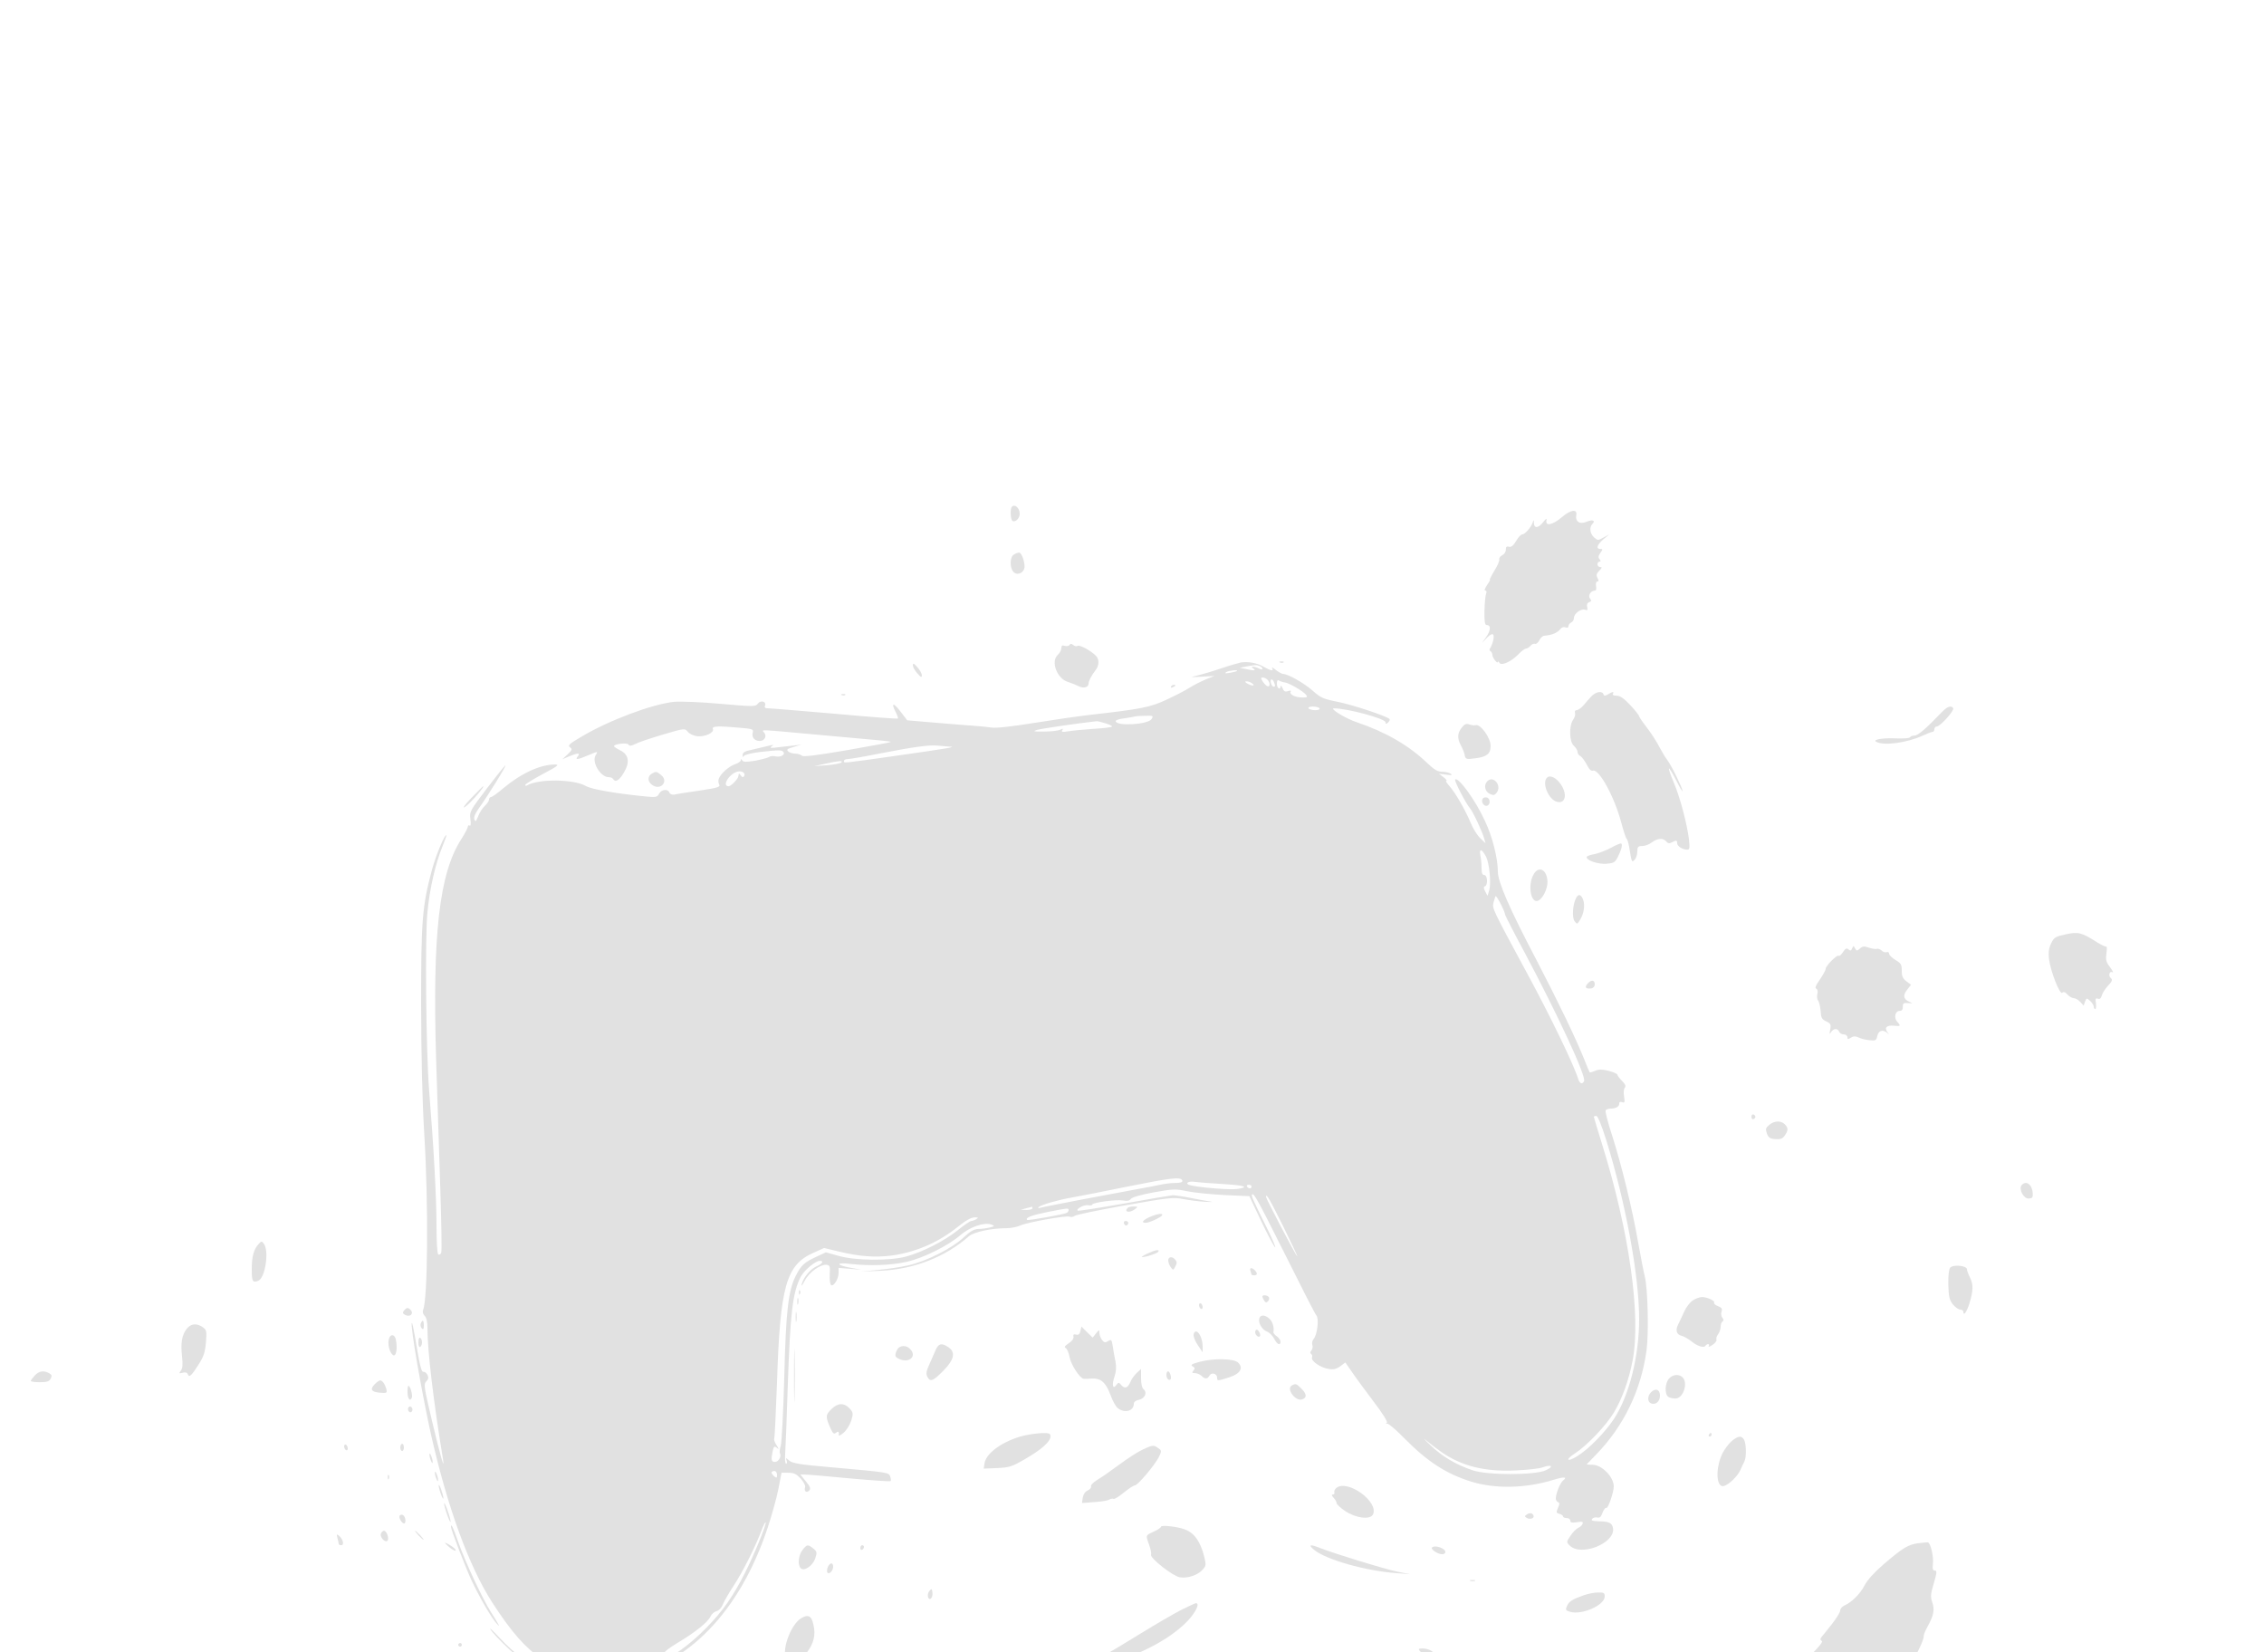 <?xml version="1.0" standalone="no"?>
<!DOCTYPE svg PUBLIC "-//W3C//DTD SVG 20010904//EN"
 "http://www.w3.org/TR/2001/REC-SVG-20010904/DTD/svg10.dtd">
<svg version="1.0" xmlns="http://www.w3.org/2000/svg"
 width="1280pt" height="934pt" viewBox="0 -240 1250 834"
 preserveAspectRatio="xMidYMid meet">
<g transform="translate(0,834) scale(0.1,-0.1)"
fill="#E1E1E1" stroke="none">
<path d="M5587 8333 c-11 -10 -8 -71 3 -78 16 -10 40 14 40 39 0 32 -27 56
-43 39z"/>
<path d="M8623 8275 c-48 -41 -90 -51 -85 -20 3 17 0 15 -18 -7 -26 -34 -50
-36 -51 -5 -1 20 -1 21 -7 2 -9 -26 -43 -65 -58 -65 -7 0 -22 -16 -33 -36 -15
-25 -27 -35 -39 -32 -13 4 -18 0 -18 -15 1 -12 -8 -26 -20 -32 -11 -5 -19 -16
-16 -23 2 -6 -10 -35 -27 -62 -17 -28 -28 -50 -25 -50 3 0 -4 -13 -16 -30 -12
-18 -16 -30 -10 -30 8 0 9 -7 5 -17 -4 -10 -8 -53 -9 -96 -1 -56 2 -77 12 -77
25 0 23 -30 -3 -67 -27 -38 -27 -38 -2 -10 35 37 50 35 42 -5 -4 -18 -12 -38
-17 -45 -6 -7 -5 -14 2 -18 5 -3 10 -13 10 -21 0 -16 30 -52 30 -37 0 4 4 2 9
-6 11 -18 67 8 106 49 16 17 34 30 41 30 6 0 17 7 24 15 7 9 19 14 25 11 7 -2
17 6 24 20 6 13 19 25 28 25 41 3 73 16 89 38 6 8 18 12 28 8 10 -4 16 -1 16
7 0 8 7 16 15 20 8 3 15 14 15 25 0 25 41 54 63 45 12 -4 14 -1 10 15 -3 14 0
23 11 27 13 5 14 9 5 20 -13 16 4 44 26 44 8 0 10 9 7 25 -2 15 0 25 7 25 9 0
9 5 1 20 -8 15 -6 24 10 40 15 15 17 20 5 20 -8 0 -15 7 -15 15 0 8 5 15 11
15 8 0 8 4 1 13 -9 10 -7 19 4 35 14 20 14 22 0 22 -26 0 -18 23 16 53 l33 27
-32 -17 c-30 -17 -32 -17 -52 1 -23 21 -27 56 -9 74 19 19 1 26 -32 12 -38
-16 -64 1 -57 37 7 35 -32 30 -80 -12z"/>
<path d="M5598 8069 c-22 -12 -24 -67 -5 -93 17 -23 53 -14 62 15 8 24 -13 89
-28 89 -7 0 -20 -5 -29 -11z"/>
<path d="M5905 7570 c-4 -6 -15 -8 -26 -5 -14 5 -19 2 -19 -13 0 -10 -9 -27
-20 -37 -40 -36 -4 -131 56 -149 16 -5 41 -15 56 -22 29 -16 58 -9 58 12 0 15
17 47 39 75 20 25 21 60 2 79 -27 28 -90 62 -101 55 -6 -4 -17 -2 -25 5 -9 8
-15 8 -20 0z"/>
<path d="M6850 7473 c-14 -3 -63 -17 -110 -33 -47 -16 -105 -33 -130 -39 -43
-10 -42 -10 25 -6 l70 4 -47 -19 c-26 -11 -67 -31 -90 -46 -23 -15 -80 -44
-127 -66 -90 -42 -141 -52 -415 -83 -71 -8 -215 -29 -320 -46 -118 -19 -205
-29 -231 -25 -22 3 -67 8 -100 10 -33 2 -129 10 -213 17 l-153 13 -37 48 c-39
52 -54 50 -27 -2 9 -18 15 -34 12 -36 -2 -3 -158 9 -345 26 -188 16 -353 30
-368 30 -19 0 -25 4 -20 15 9 23 -24 32 -40 11 -12 -17 -22 -17 -206 -1 -108
10 -221 14 -257 11 -121 -13 -359 -102 -510 -192 -68 -40 -78 -49 -64 -59 14
-10 12 -15 -13 -39 l-29 -27 37 16 c49 20 64 20 48 0 -17 -21 -1 -19 55 5 57
24 58 24 44 2 -24 -38 26 -122 72 -122 10 0 21 -4 24 -10 13 -21 34 -8 60 36
34 58 27 99 -22 123 -18 9 -33 19 -33 22 0 13 73 21 80 9 5 -9 15 -8 37 3 16
9 85 32 152 52 122 36 122 36 139 15 9 -11 33 -22 52 -24 42 -4 94 19 86 40
-6 16 25 18 148 7 72 -6 77 -8 72 -27 -7 -26 10 -46 39 -46 27 0 40 27 24 46
-14 18 -41 19 288 -11 404 -36 415 -37 410 -41 -2 -2 -110 -22 -241 -45 -171
-29 -241 -38 -249 -30 -6 6 -23 11 -37 11 -14 0 -32 6 -39 13 -10 10 -3 14 31
24 l43 13 -40 -5 c-22 -2 -62 -7 -90 -10 -38 -5 -47 -4 -35 5 13 9 12 10 -5 6
-30 -7 -96 -23 -127 -30 -18 -4 -28 -13 -28 -24 0 -12 3 -13 8 -4 5 6 44 16
88 21 106 12 122 12 130 -1 10 -15 -17 -29 -44 -23 -13 3 -29 2 -35 -3 -7 -5
-41 -14 -77 -21 -50 -8 -66 -8 -72 2 -6 9 -8 9 -8 0 0 -6 -15 -16 -33 -22 -34
-12 -80 -53 -89 -81 -3 -8 -2 -22 3 -31 7 -13 -9 -18 -109 -33 -64 -9 -127
-19 -138 -22 -13 -2 -24 2 -28 11 -8 22 -44 18 -57 -6 -10 -19 -17 -21 -68
-16 -174 17 -304 40 -336 58 -66 39 -265 41 -326 3 -5 -3 -9 -1 -9 3 0 5 44
32 98 61 82 43 92 52 66 52 -80 0 -184 -47 -284 -130 -32 -28 -64 -50 -70 -50
-5 0 -10 -6 -10 -13 0 -8 -10 -23 -23 -35 -13 -12 -30 -38 -37 -58 -12 -29
-15 -32 -21 -17 -4 12 4 33 26 63 48 66 157 242 145 235 -5 -3 -52 -62 -104
-130 -91 -120 -94 -125 -89 -166 4 -26 2 -40 -4 -36 -5 3 -10 1 -10 -6 0 -7
-16 -38 -36 -69 -122 -189 -160 -526 -139 -1216 7 -207 17 -529 23 -714 6
-185 9 -344 5 -353 -3 -9 -10 -13 -16 -10 -6 4 -10 69 -10 163 0 145 -15 427
-41 747 -17 221 -23 845 -9 980 13 133 44 267 83 363 14 34 24 62 21 62 -11 0
-57 -111 -79 -191 -54 -202 -60 -279 -60 -744 1 -289 6 -527 18 -725 23 -379
19 -904 -7 -961 -4 -10 -1 -23 8 -32 11 -10 16 -34 16 -70 0 -121 33 -403 85
-717 13 -82 -15 17 -60 207 -44 187 -47 203 -31 218 12 12 13 21 6 36 -6 10
-16 18 -22 16 -12 -2 -21 37 -48 201 -7 40 -14 71 -16 69 -11 -10 58 -403 107
-622 92 -403 208 -720 336 -920 105 -163 186 -255 270 -308 141 -89 363 -101
570 -32 79 27 133 57 114 63 -6 2 25 26 70 53 99 59 167 114 182 146 6 13 21
26 33 29 13 3 28 19 35 37 7 18 35 66 62 107 49 75 119 214 152 303 10 26 20
46 22 43 7 -7 -62 -177 -115 -281 -65 -128 -122 -210 -214 -303 -92 -93 -173
-152 -280 -201 -111 -52 -191 -71 -320 -78 -221 -12 -381 55 -539 225 -39 42
-62 63 -50 46 11 -18 57 -66 102 -108 89 -83 199 -145 297 -165 77 -16 241
-13 330 5 362 73 647 369 800 829 22 66 49 162 59 212 l18 93 38 0 c30 0 44
-7 68 -32 17 -20 27 -39 24 -49 -7 -22 9 -33 24 -16 8 10 3 22 -20 50 l-30 37
26 0 c14 0 125 -9 246 -21 122 -11 223 -18 226 -15 3 2 2 14 -2 25 -7 23 -9
23 -323 51 -175 15 -217 22 -234 37 -20 17 -21 17 -15 1 4 -10 2 -18 -3 -18
-5 0 -7 24 -5 53 2 28 9 192 14 364 14 416 27 527 72 615 19 36 81 88 106 88
24 0 13 -17 -18 -30 -33 -14 -73 -61 -83 -100 -4 -14 4 -5 17 20 25 48 87 92
122 88 17 -3 19 -10 16 -54 -1 -29 2 -55 8 -58 14 -9 41 34 41 67 l0 28 63 -5
62 -5 -55 10 c-85 15 -89 32 -5 22 107 -12 222 -8 309 11 94 21 231 89 300
149 53 45 132 72 170 57 19 -7 18 -9 -9 -16 -16 -4 -45 -8 -63 -8 -25 -1 -45
-13 -84 -49 -62 -58 -204 -130 -303 -152 -38 -9 -112 -20 -165 -25 l-95 -9
105 4 c185 8 358 75 490 191 27 23 122 44 204 44 27 0 62 7 79 15 40 18 252
56 272 49 8 -4 21 -2 28 4 7 6 131 32 277 58 244 43 269 46 322 35 32 -6 86
-13 120 -15 35 -2 50 -2 33 1 -16 2 -66 11 -110 20 -44 9 -89 15 -100 15 -11
-1 -132 -21 -270 -46 -137 -24 -252 -42 -255 -39 -10 10 36 34 58 30 12 -2 22
-1 22 3 0 12 136 30 171 23 23 -4 35 -2 43 9 7 9 56 23 126 36 107 19 120 20
185 6 39 -8 131 -17 207 -21 l136 -6 65 -137 c36 -76 71 -141 77 -145 6 -4
-13 42 -43 102 -78 157 -90 183 -84 189 10 10 29 -25 186 -338 87 -175 163
-324 170 -331 14 -18 4 -106 -16 -128 -7 -9 -11 -24 -7 -33 3 -9 1 -23 -5 -30
-8 -9 -8 -16 -2 -20 6 -4 8 -13 5 -20 -7 -19 47 -56 92 -63 26 -4 42 -1 64 15
l28 21 36 -52 c19 -29 74 -102 120 -164 52 -68 80 -114 73 -117 -7 -3 -6 -5 3
-5 9 -1 49 -35 90 -77 131 -133 235 -200 373 -243 133 -41 300 -37 451 9 61
19 83 18 56 -3 -16 -13 -40 -72 -40 -99 0 -9 6 -18 12 -20 10 -4 10 -10 0 -32
-11 -25 -10 -28 8 -33 11 -3 20 -9 20 -14 0 -5 9 -9 20 -9 11 0 20 -6 20 -14
0 -11 9 -13 36 -9 29 5 36 3 32 -8 -2 -8 -13 -18 -24 -23 -11 -5 -31 -25 -43
-44 -23 -34 -23 -35 -4 -54 63 -62 251 13 239 95 -4 29 -21 38 -74 39 -40 1
-49 4 -41 14 5 6 18 10 28 7 14 -3 21 3 29 27 7 17 16 29 21 26 9 -6 41 86 41
119 0 51 -65 118 -115 119 -19 1 -35 1 -35 2 0 0 24 25 53 55 153 157 248 356
278 575 13 97 7 342 -10 409 -6 22 -22 108 -37 190 -33 188 -92 428 -144 590
-23 69 -38 130 -35 135 3 6 15 10 25 10 30 0 50 11 50 27 0 10 6 13 16 9 14
-5 16 -1 11 31 -4 20 -2 42 4 49 7 9 3 19 -16 38 -14 14 -25 29 -25 34 0 4
-22 14 -48 21 -38 9 -54 9 -75 0 -15 -7 -29 -10 -30 -8 -2 2 -15 33 -29 69
-46 115 -144 319 -267 555 -147 280 -211 427 -211 484 0 73 -30 193 -71 279
-53 116 -148 246 -165 229 -6 -6 60 -133 81 -157 16 -17 70 -132 80 -170 l7
-25 -29 28 c-16 15 -40 53 -53 85 -30 72 -86 169 -119 205 -13 15 -21 27 -15
27 5 0 -2 9 -16 20 l-25 19 40 -5 c30 -4 36 -3 25 5 -8 6 -30 11 -47 11 -25 0
-44 11 -85 50 -100 96 -229 170 -386 223 -61 20 -154 77 -127 77 74 0 285 -57
285 -77 0 -11 3 -11 14 -1 8 7 11 16 8 19 -17 17 -206 79 -286 95 -80 16 -94
22 -139 62 -46 41 -136 92 -163 92 -6 0 -24 10 -40 22 -15 13 -25 17 -20 10
11 -18 -8 -15 -46 7 -36 22 -90 31 -128 24z m104 -19 c9 -3 16 -10 16 -15 0
-6 -8 -5 -19 1 -26 13 -52 14 -31 0 18 -12 4 -13 -41 -3 l-34 7 35 7 c51 9 57
10 74 3z m-125 -28 c-2 -2 -20 -6 -39 -10 -25 -4 -31 -3 -20 4 14 9 69 15 59
6z m169 -48 c15 -15 16 -41 0 -36 -6 2 -18 14 -26 26 -12 19 -12 22 0 22 8 0
19 -5 26 -12z m36 -14 c8 -21 8 -24 -3 -24 -5 0 -11 9 -14 20 -6 24 8 27 17 4z
m61 -1 c24 -4 98 -47 115 -67 11 -14 8 -16 -19 -16 -39 0 -74 17 -65 32 4 6
-1 8 -15 3 -16 -5 -23 -1 -30 17 -6 13 -10 17 -10 11 -2 -25 -21 -13 -21 13 0
18 4 23 13 17 6 -4 21 -9 32 -10z m-185 -3 c24 -15 7 -19 -20 -5 -15 8 -19 14
-10 14 8 1 22 -3 30 -9z m375 -140 c4 -6 -6 -10 -24 -10 -16 0 -33 5 -36 10
-4 6 6 10 24 10 16 0 33 -4 36 -10z m-927 -59 c-19 -31 -198 -41 -198 -11 0 5
21 12 48 15 26 4 52 8 57 10 6 2 31 4 58 4 44 1 46 0 35 -18z m-257 -23 c22
-6 39 -14 39 -18 0 -4 -46 -10 -102 -13 -57 -4 -121 -10 -142 -14 -30 -5 -37
-3 -31 6 6 10 3 11 -11 3 -11 -5 -50 -10 -89 -10 -58 -1 -65 1 -40 9 23 7 228
37 329 48 5 1 26 -4 47 -11z m-861 -129 c46 -1 7 -8 -280 -49 -324 -46 -300
-43 -300 -30 0 6 9 10 20 10 11 0 89 13 173 30 189 37 282 50 327 44 19 -2 46
-4 60 -5z m-595 -88 c-6 -5 -41 -12 -80 -15 l-70 -5 60 13 c75 17 102 19 90 7z
m-540 -79 c-3 -4 -10 0 -15 8 -6 8 -10 12 -11 8 -1 -5 -2 -11 -3 -15 -3 -15
-41 -53 -53 -53 -42 0 9 77 55 82 26 3 42 -15 27 -30z m4100 -441 c18 -36 29
-147 17 -186 l-9 -30 -13 25 c-9 17 -10 25 -1 28 17 6 14 62 -4 62 -11 0 -15
11 -15 39 0 21 -3 53 -7 71 -7 39 9 34 32 -9z m105 -320 c0 -4 50 -102 112
-217 179 -337 335 -672 324 -701 -8 -20 -24 -16 -32 10 -23 76 -152 343 -277
574 -199 369 -199 368 -191 401 4 15 9 31 11 35 5 8 53 -86 53 -102z m558
-1243 c107 -344 182 -750 182 -989 0 -206 -55 -424 -140 -553 -50 -75 -140
-167 -203 -205 -57 -35 -67 -19 -10 17 66 43 171 153 215 227 45 76 82 179
102 285 47 246 -18 710 -168 1192 -25 81 -46 150 -46 153 0 3 6 5 13 5 9 0 29
-50 55 -132z m-2340 -225 c2 -9 -10 -13 -40 -13 -23 0 -61 -5 -83 -10 -23 -5
-79 -16 -125 -24 -133 -24 -513 -96 -535 -103 -13 -3 -16 -2 -10 4 14 13 109
40 185 53 36 6 173 33 305 60 245 49 295 55 303 33z m225 -19 c119 -7 147 -17
80 -27 -36 -6 -195 6 -256 19 -40 8 -21 27 22 20 20 -3 89 -8 154 -12z m157
-14 c0 -5 -4 -10 -9 -10 -6 0 -13 5 -16 10 -3 6 1 10 9 10 9 0 16 -4 16 -10z
m176 -222 c47 -95 81 -168 76 -163 -11 11 -172 318 -172 328 0 22 19 -10 96
-165z m-1386 102 c0 -5 -15 -9 -32 -9 l-33 1 30 8 c17 4 31 8 33 9 1 0 2 -3 2
-9z m200 -9 c0 -6 -4 -12 -10 -16 -13 -8 -214 -44 -219 -39 -12 12 25 26 110
43 115 23 119 23 119 12z m-510 -51 c-8 -5 -21 -10 -27 -10 -7 0 -41 -23 -75
-51 -75 -60 -197 -122 -288 -146 -92 -24 -281 -22 -372 5 l-68 19 -52 -24
c-67 -31 -85 -47 -114 -105 -42 -82 -55 -196 -64 -563 -5 -187 -14 -355 -19
-374 -6 -19 -8 -38 -5 -43 10 -16 -7 -48 -27 -48 -20 0 -23 10 -13 59 6 27 9
30 23 19 13 -11 13 -8 -2 15 -10 15 -15 31 -12 36 2 5 9 145 15 310 17 531 50
648 200 715 l60 27 83 -20 c112 -27 198 -33 288 -22 127 17 247 67 348 144 68
54 91 67 116 67 17 0 17 -2 5 -10z m2572 -1288 c111 -76 238 -107 407 -99 64
3 131 10 148 17 49 18 64 5 18 -16 -59 -28 -325 -28 -405 0 -92 31 -168 76
-233 139 -34 32 -44 44 -22 25 23 -19 62 -49 87 -66z m-3672 -123 c0 -18 -2
-19 -15 -9 -8 7 -15 16 -15 21 0 5 7 9 15 9 9 0 15 -9 15 -21z"/>
<path d="M7068 7473 c7 -3 16 -2 19 1 4 3 -2 6 -13 5 -11 0 -14 -3 -6 -6z"/>
<path d="M5040 7458 c0 -9 11 -30 25 -45 19 -22 24 -24 25 -11 0 9 -11 30 -25
45 -19 22 -24 24 -25 11z"/>
<path d="M6465 7340 c-3 -6 1 -7 9 -4 18 7 21 14 7 14 -6 0 -13 -4 -16 -10z"/>
<path d="M8787 7287 c-12 -13 -32 -35 -44 -50 -13 -15 -30 -27 -38 -27 -8 0
-12 -6 -9 -15 3 -8 -1 -24 -10 -37 -24 -34 -22 -123 4 -145 11 -10 20 -25 20
-34 0 -9 7 -19 15 -22 8 -4 23 -24 35 -46 13 -27 25 -38 34 -35 34 13 121
-147 158 -289 12 -45 25 -84 29 -87 4 -3 10 -23 14 -45 14 -86 14 -87 30 -71
8 8 15 28 15 45 0 27 4 31 28 31 15 0 38 9 52 20 30 23 63 26 80 5 9 -11 17
-12 30 -5 25 13 30 13 30 -5 0 -16 30 -35 55 -35 14 0 15 8 10 58 -11 86 -49
231 -84 313 -17 40 -29 75 -26 77 2 2 20 -27 39 -64 19 -38 35 -66 36 -61 0
15 -61 141 -84 171 -13 17 -33 51 -46 76 -13 25 -42 71 -66 102 -24 31 -44 60
-44 65 0 4 -22 32 -49 61 -35 37 -56 52 -76 52 -15 0 -24 4 -20 10 8 13 -1 13
-26 -2 -17 -10 -23 -10 -26 0 -7 20 -42 14 -66 -11z"/>
<path d="M4648 7293 c7 -3 16 -2 19 1 4 3 -2 6 -13 5 -11 0 -14 -3 -6 -6z"/>
<path d="M10723 7201 c-88 -92 -133 -131 -152 -131 -11 0 -22 -4 -26 -10 -3
-5 -34 -7 -69 -6 -73 4 -138 -5 -118 -18 40 -24 170 -7 259 34 24 11 47 20 53
20 5 0 10 7 10 15 0 8 6 15 14 15 18 0 98 89 90 101 -10 17 -33 9 -61 -20z"/>
<path d="M8070 7113 c-24 -31 -25 -58 -4 -98 9 -16 18 -38 20 -49 5 -28 8 -29
64 -21 60 8 80 25 80 68 0 45 -57 123 -83 114 -7 -2 -22 0 -34 4 -18 6 -26 3
-43 -18z"/>
<path d="M3598 6859 c-24 -14 -23 -45 3 -62 46 -33 93 20 49 55 -25 21 -29 21
-52 7z"/>
<path d="M8541 6837 c-29 -29 9 -122 56 -133 46 -12 58 41 21 96 -26 38 -60
54 -77 37z"/>
<path d="M8212 6818 c-21 -21 -14 -57 13 -70 21 -10 27 -8 39 7 29 40 -19 96
-52 63z"/>
<path d="M2613 6736 c-59 -59 -73 -89 -17 -35 32 31 80 89 72 89 -2 0 -27 -25
-55 -54z"/>
<path d="M8186 6721 c-10 -16 5 -42 23 -39 21 4 21 42 -1 46 -9 2 -19 -1 -22
-7z"/>
<path d="M8894 6450 c-28 -15 -70 -31 -92 -35 -23 -4 -42 -11 -42 -16 0 -19
63 -40 108 -37 41 3 48 7 63 35 21 41 29 72 20 77 -3 2 -29 -8 -57 -24z"/>
<path d="M8465 6299 c-30 -57 -13 -152 24 -142 26 7 55 63 55 105 -2 70 -51
93 -79 37z"/>
<path d="M8702 6173 c-19 -35 -23 -108 -9 -127 14 -19 15 -19 30 5 22 35 29
81 18 112 -12 31 -26 35 -39 10z"/>
<path d="M11403 5972 c-55 -12 -63 -17 -78 -49 -13 -26 -16 -50 -12 -87 8 -67
60 -199 73 -186 7 7 17 4 29 -10 10 -11 26 -20 35 -20 9 0 25 -9 36 -21 l18
-20 8 22 c8 21 9 21 28 4 11 -10 20 -24 20 -32 0 -7 4 -13 8 -13 5 0 6 14 4
32 -4 25 -2 30 11 25 10 -4 17 2 21 17 3 13 19 38 35 55 23 24 26 33 15 42
-15 13 -7 42 10 32 6 -4 0 9 -14 28 -22 28 -25 41 -20 76 3 23 3 40 0 38 -4
-3 -28 9 -54 25 -83 53 -103 58 -173 42z"/>
<path d="M10226 5895 c-5 -13 -9 -15 -20 -6 -10 9 -17 6 -31 -15 -9 -14 -19
-23 -23 -20 -8 9 -72 -55 -72 -72 0 -7 -15 -34 -32 -59 -22 -31 -29 -47 -21
-50 8 -3 11 -14 7 -29 -3 -13 -2 -30 4 -37 6 -7 12 -33 14 -57 2 -38 7 -47 31
-58 25 -12 27 -18 22 -45 -5 -26 -4 -29 5 -14 13 21 36 22 44 2 3 -8 15 -15
26 -15 11 0 20 -7 20 -15 0 -13 3 -13 19 -3 15 9 25 9 43 1 13 -7 40 -13 60
-15 34 -4 38 -1 43 24 7 30 31 37 55 16 12 -11 12 -10 1 4 -19 25 -4 40 35 36
38 -4 41 -2 18 23 -19 22 -10 59 15 59 12 0 17 7 17 23 -1 18 4 22 29 20 28
-2 28 -2 7 7 -33 14 -37 36 -12 67 l21 27 -25 19 c-20 15 -26 27 -26 58 0 35
-4 42 -35 60 -19 12 -35 27 -35 35 0 7 -6 11 -14 8 -7 -3 -20 1 -27 9 -8 7
-20 12 -27 9 -7 -2 -27 1 -44 7 -25 9 -35 8 -49 -5 -16 -14 -18 -14 -27 1 -8
16 -9 16 -16 0z"/>
<path d="M8766 5701 c-19 -21 -11 -31 20 -27 11 2 19 11 19 21 0 26 -18 29
-39 6z"/>
<path d="M9670 4965 c0 -9 5 -15 11 -13 6 2 11 8 11 13 0 5 -5 11 -11 13 -6 2
-11 -4 -11 -13z"/>
<path d="M9769 4921 c-20 -16 -22 -23 -14 -47 9 -24 17 -30 47 -32 28 -2 40 2
52 20 20 28 20 42 0 62 -21 21 -57 20 -85 -3z"/>
<path d="M11162 4588 c-18 -22 11 -76 39 -74 20 1 24 6 22 30 -3 48 -37 72
-61 44z"/>
<path d="M12694 4485 c-17 -42 -18 -69 -3 -98 23 -43 57 -49 90 -16 17 17 20
29 16 61 -12 88 -74 121 -103 53z"/>
<path d="M6227 4463 c-24 -23 9 -31 39 -8 18 14 18 14 -7 15 -14 0 -29 -3 -32
-7z"/>
<path d="M6348 4412 c-40 -18 -49 -32 -22 -32 19 0 82 29 90 41 8 14 -27 9
-68 -9z"/>
<path d="M6206 4375 c4 -8 10 -12 15 -9 14 8 10 24 -6 24 -9 0 -12 -6 -9 -15z"/>
<path d="M1428 4263 c-27 -29 -38 -70 -38 -138 0 -69 4 -77 36 -65 38 15 61
163 31 204 -12 16 -13 16 -29 -1z"/>
<path d="M6335 4210 c-22 -10 -35 -19 -30 -19 19 -2 84 20 90 29 9 15 -15 11
-60 -10z"/>
<path d="M6450 4172 c0 -10 6 -27 14 -37 13 -18 14 -18 25 4 10 17 10 26 0 37
-16 20 -39 18 -39 -4z"/>
<path d="M10767 4132 c-7 -9 -11 -46 -10 -93 2 -66 6 -85 25 -109 13 -16 31
-29 41 -29 9 -1 17 -5 17 -11 0 -28 18 -4 33 43 22 71 23 106 4 144 -9 18 -17
39 -17 46 0 21 -77 28 -93 9z"/>
<path d="M6904 4114 c3 -9 6 -18 6 -20 0 -2 7 -4 15 -4 18 0 19 12 3 28 -17
17 -31 15 -24 -4z"/>
<path d="M4411 3994 c0 -11 3 -14 6 -6 3 7 2 16 -1 19 -3 4 -6 -2 -5 -13z"/>
<path d="M6970 3973 c0 -5 5 -15 10 -23 7 -11 12 -12 21 -3 6 6 8 16 5 22 -8
12 -36 15 -36 4z"/>
<path d="M4402 3945 c0 -16 2 -22 5 -12 2 9 2 23 0 30 -3 6 -5 -1 -5 -18z"/>
<path d="M9347 3952 c-15 -9 -37 -37 -48 -62 -11 -25 -26 -56 -33 -70 -17 -34
-10 -57 19 -64 13 -3 36 -17 52 -29 32 -27 70 -40 79 -26 3 5 10 9 15 9 6 0 7
-5 3 -11 -3 -6 6 -3 20 6 15 10 25 23 23 29 -3 7 1 20 9 31 8 10 14 29 14 41
0 13 5 26 10 29 8 5 7 11 0 20 -7 8 -9 23 -5 35 5 15 1 22 -20 30 -14 5 -24
14 -21 19 7 10 -38 31 -67 31 -12 0 -35 -8 -50 -18z"/>
<path d="M6620 3926 c0 -8 5 -18 10 -21 6 -3 10 1 10 9 0 8 -4 18 -10 21 -5 3
-10 -1 -10 -9z"/>
<path d="M2231 3896 c-10 -12 -8 -17 7 -25 25 -13 47 6 31 26 -15 17 -24 16
-38 -1z"/>
<path d="M4393 3860 c0 -25 2 -35 4 -22 2 12 2 32 0 45 -2 12 -4 2 -4 -23z"/>
<path d="M6954 3855 c-10 -24 12 -64 40 -75 14 -5 32 -23 41 -40 16 -32 35
-40 35 -16 0 8 -9 21 -20 29 -12 8 -20 18 -19 23 4 25 -3 53 -18 70 -23 25
-52 29 -59 9z"/>
<path d="M2323 3824 c-3 -8 -1 -20 6 -27 8 -8 11 -4 11 16 0 30 -7 35 -17 11z"/>
<path d="M1031 3795 c-27 -36 -34 -76 -26 -152 5 -47 3 -68 -7 -80 -11 -15
-10 -16 10 -11 15 4 25 2 29 -8 7 -20 20 -9 59 53 28 43 36 67 41 122 5 63 4
69 -18 85 -34 23 -64 20 -88 -9z"/>
<path d="M5965 3782 c-4 -17 -11 -23 -24 -19 -13 3 -17 0 -14 -12 2 -10 -8
-24 -26 -36 -23 -15 -27 -22 -16 -27 7 -5 16 -26 20 -48 7 -42 57 -119 78
-121 6 -1 27 0 45 1 50 3 78 -22 103 -90 12 -34 31 -68 43 -75 38 -28 86 -13
86 26 0 10 11 19 29 22 32 7 47 40 25 58 -9 7 -14 31 -14 62 l0 50 -24 -22
c-14 -13 -30 -36 -36 -52 -14 -32 -31 -37 -51 -13 -12 14 -14 14 -26 -2 -20
-27 -25 3 -9 49 9 27 10 52 5 80 -5 23 -12 61 -15 84 -6 38 -8 41 -26 30 -16
-10 -22 -9 -34 7 -8 11 -14 28 -14 39 0 18 -2 17 -19 -4 l-18 -23 -31 30 -31
31 -6 -25z"/>
<path d="M6930 3776 c0 -15 18 -31 26 -23 7 7 -7 37 -17 37 -5 0 -9 -6 -9 -14z"/>
<path d="M6590 3759 c0 -11 11 -37 25 -57 l25 -37 0 32 c0 40 -19 83 -37 83
-7 0 -13 -9 -13 -21z"/>
<path d="M4384 3535 c0 -132 2 -185 3 -117 2 68 2 176 0 240 -1 64 -3 9 -3
-123z"/>
<path d="M2147 3738 c-7 -27 2 -68 19 -85 20 -21 31 28 19 85 -7 28 -31 29
-38 0z"/>
<path d="M2310 3720 c0 -18 4 -29 10 -25 6 3 10 15 10 25 0 10 -4 22 -10 25
-6 4 -10 -7 -10 -25z"/>
<path d="M5166 3678 c-8 -18 -24 -54 -35 -80 -17 -37 -19 -52 -11 -68 16 -30
31 -25 88 33 61 62 70 103 27 131 -36 24 -53 20 -69 -16z"/>
<path d="M4964 3692 c-6 -4 -14 -17 -18 -29 -5 -16 -2 -25 13 -32 57 -31 108
11 65 53 -16 17 -42 20 -60 8z"/>
<path d="M6626 3613 c-46 -12 -55 -18 -42 -25 14 -8 15 -13 5 -24 -9 -11 -8
-14 9 -14 11 0 27 -7 36 -15 19 -19 33 -19 44 2 11 19 42 11 42 -12 0 -19 1
-19 67 2 60 19 80 51 49 81 -22 23 -135 25 -210 5z"/>
<path d="M192 3537 c-12 -13 -22 -26 -22 -30 0 -4 22 -7 50 -7 39 0 52 4 60
20 8 15 6 21 -9 30 -31 16 -56 12 -79 -13z"/>
<path d="M6440 3541 c0 -20 13 -35 23 -25 7 8 -4 44 -14 44 -5 0 -9 -9 -9 -19z"/>
<path d="M9215 3520 c-23 -25 -25 -87 -4 -101 7 -5 26 -9 40 -9 33 0 61 54 50
97 -10 37 -58 44 -86 13z"/>
<path d="M2069 3489 c-28 -28 -19 -43 28 -47 39 -3 41 -2 36 20 -7 27 -22 48
-34 48 -5 0 -18 -9 -30 -21z"/>
<path d="M7131 3481 c-30 -19 22 -88 58 -76 28 9 26 30 -4 60 -26 27 -33 29
-54 16z"/>
<path d="M2250 3446 c0 -37 14 -56 24 -31 5 15 -9 65 -19 65 -3 0 -5 -15 -5
-34z"/>
<path d="M9116 3445 c-21 -21 -21 -54 0 -62 26 -10 49 11 49 43 0 34 -24 43
-49 19z"/>
<path d="M4589 3350 c-32 -32 -32 -41 -2 -108 12 -26 18 -30 29 -21 13 11 18
5 15 -15 -1 -4 11 2 27 15 16 14 34 43 42 67 12 40 11 45 -10 68 -31 32 -65
30 -101 -6z"/>
<path d="M2255 3360 c-4 -6 -3 -16 3 -22 6 -6 12 -6 17 2 4 6 3 16 -3 22 -6 6
-12 6 -17 -2z"/>
<path d="M5653 3205 c-111 -27 -207 -94 -217 -151 l-5 -31 75 3 c67 3 82 8
154 50 90 52 140 96 140 125 0 16 -7 19 -47 18 -27 -1 -71 -7 -100 -14z"/>
<path d="M9435 3210 c-3 -5 -1 -10 4 -10 6 0 11 5 11 10 0 6 -2 10 -4 10 -3 0
-8 -4 -11 -10z"/>
<path d="M9560 3174 c-17 -15 -39 -45 -50 -67 -40 -82 -35 -192 8 -180 27 7
76 54 91 88 7 17 17 38 22 47 12 24 11 95 -1 119 -14 26 -33 24 -70 -7z"/>
<path d="M1900 3146 c0 -8 5 -18 10 -21 6 -3 10 1 10 9 0 8 -4 18 -10 21 -5 3
-10 -1 -10 -9z"/>
<path d="M2210 3140 c0 -11 5 -20 10 -20 6 0 10 9 10 20 0 11 -4 20 -10 20 -5
0 -10 -9 -10 -20z"/>
<path d="M6311 3129 c-25 -11 -83 -48 -130 -83 -47 -35 -103 -74 -124 -86 -21
-13 -36 -28 -33 -35 2 -7 -6 -17 -19 -23 -14 -6 -24 -22 -27 -40 l-4 -29 65 5
c37 2 74 8 84 13 9 6 21 8 25 5 5 -3 30 13 56 34 27 22 54 40 61 40 17 0 112
114 134 158 15 32 15 35 -4 48 -24 18 -31 18 -84 -7z"/>
<path d="M2371 3100 c0 -8 4 -24 9 -35 5 -13 9 -14 9 -5 0 8 -4 24 -9 35 -5
13 -9 14 -9 5z"/>
<path d="M2401 3000 c0 -8 4 -24 9 -35 5 -13 9 -14 9 -5 0 8 -4 24 -9 35 -5
13 -9 14 -9 5z"/>
<path d="M2141 2974 c0 -11 3 -14 6 -6 3 7 2 16 -1 19 -3 4 -6 -2 -5 -13z"/>
<path d="M2422 2930 c0 -8 6 -31 13 -50 7 -19 13 -28 13 -20 0 8 -6 31 -13 50
-7 19 -13 28 -13 20z"/>
<path d="M7379 2917 c-9 -7 -14 -18 -12 -24 3 -7 -1 -13 -8 -13 -8 0 -7 -6 4
-18 10 -10 17 -24 17 -30 0 -6 20 -25 45 -42 59 -40 138 -51 155 -21 36 68
-137 196 -201 148z"/>
<path d="M2452 2830 c0 -8 8 -37 18 -65 10 -27 18 -43 18 -35 0 8 -8 38 -18
65 -10 28 -18 43 -18 35z"/>
<path d="M8430 2770 c-13 -9 -13 -11 -1 -19 17 -11 43 -3 38 12 -5 15 -20 18
-37 7z"/>
<path d="M2207 2764 c-8 -9 11 -44 24 -44 6 0 9 10 7 22 -3 22 -19 34 -31 22z"/>
<path d="M2490 2701 c0 -15 77 -215 112 -292 42 -90 108 -205 138 -239 26 -30
18 -14 -29 60 -48 76 -142 277 -181 388 -30 85 -40 105 -40 83z"/>
<path d="M6410 2702 c0 -5 -18 -17 -40 -27 -46 -21 -45 -19 -25 -74 8 -23 13
-47 10 -54 -5 -19 121 -118 159 -124 43 -7 97 11 125 41 20 22 21 27 10 72
-21 84 -54 132 -109 152 -40 15 -130 25 -130 14z"/>
<path d="M2103 2664 c-7 -19 23 -52 36 -39 11 12 -4 55 -19 55 -6 0 -13 -7
-17 -16z"/>
<path d="M2310 2655 c13 -14 26 -25 28 -25 3 0 -5 11 -18 25 -13 14 -26 25
-28 25 -3 0 5 -11 18 -25z"/>
<path d="M1863 2640 c4 -14 7 -28 7 -32 0 -5 6 -8 14 -8 18 0 10 34 -12 52
-13 11 -15 10 -9 -12z"/>
<path d="M2473 2596 c15 -14 33 -26 40 -26 13 1 -16 26 -48 41 -13 7 -10 1 8
-15z"/>
<path d="M10590 2611 c-56 -8 -85 -26 -190 -116 -51 -44 -90 -87 -105 -116
-24 -47 -70 -93 -112 -112 -13 -6 -23 -18 -23 -28 0 -9 -21 -43 -47 -76 -25
-32 -51 -64 -57 -71 -7 -9 -6 -16 3 -21 8 -6 -31 -50 -126 -140 -76 -72 -129
-129 -118 -125 15 5 11 -3 -16 -32 -19 -21 -57 -65 -84 -98 -26 -32 -70 -74
-97 -94 -26 -20 -48 -40 -48 -45 0 -5 16 -7 35 -4 40 7 41 5 18 -29 -19 -29
-82 -75 -168 -121 -68 -37 -68 -38 -1 -18 57 17 67 13 40 -16 -19 -21 -19 -21
9 -8 71 32 48 -48 -32 -108 -52 -40 -47 -41 22 -6 63 31 138 53 190 53 39 0
44 -8 27 -41 -18 -32 9 -23 80 26 121 84 153 104 160 100 4 -2 25 11 46 29 50
42 104 70 115 59 5 -5 -2 -32 -16 -61 -13 -28 -23 -52 -21 -52 2 0 25 34 52
75 35 53 55 75 69 75 15 0 59 50 156 178 75 97 154 204 176 237 45 68 97 174
94 192 -1 7 9 32 22 55 33 59 40 93 25 134 -10 29 -9 44 9 104 17 59 18 70 6
70 -12 0 -14 9 -11 37 5 40 -13 116 -28 119 -5 0 -29 -2 -54 -5z"/>
<path d="M4431 2574 c-23 -29 -28 -83 -10 -101 19 -19 66 13 80 54 11 34 10
38 -11 55 -29 24 -35 23 -59 -8z"/>
<path d="M4750 2584 c0 -8 5 -12 10 -9 6 3 10 10 10 16 0 5 -4 9 -10 9 -5 0
-10 -7 -10 -16z"/>
<path d="M7255 2575 c66 -55 286 -117 455 -129 l75 -6 -70 14 c-66 13 -346 99
-428 131 -54 22 -66 18 -32 -10z"/>
<path d="M7910 2590 c-9 -5 -6 -12 11 -24 29 -20 59 -21 59 -2 0 17 -52 37
-70 26z"/>
<path d="M4572 2483 c-5 -10 -7 -24 -5 -31 7 -18 33 5 33 29 0 24 -16 25 -28
2z"/>
<path d="M8118 2403 c6 -2 18 -2 25 0 6 3 1 5 -13 5 -14 0 -19 -2 -12 -5z"/>
<path d="M5131 2347 c-16 -20 -6 -56 10 -40 6 6 9 21 7 33 -3 21 -4 22 -17 7z"/>
<path d="M8745 2324 c-63 -22 -82 -34 -93 -59 -10 -21 -8 -25 15 -32 63 -21
193 35 193 84 0 20 -5 23 -37 22 -21 0 -56 -7 -78 -15z"/>
<path d="M6520 2242 c-41 -21 -142 -80 -225 -131 -82 -51 -169 -103 -193 -115
-44 -21 -44 -21 -16 -26 28 -5 28 -5 -18 -30 -26 -13 -46 -26 -44 -27 2 -2 56
15 121 37 192 67 327 143 414 234 44 48 67 96 44 96 -5 0 -42 -18 -83 -38z"/>
<path d="M4425 2198 c-63 -36 -117 -197 -78 -230 25 -20 55 -15 87 17 47 46
69 101 61 155 -10 68 -28 82 -70 58z"/>
<path d="M2530 2050 c0 -5 5 -10 10 -10 6 0 10 5 10 10 0 6 -4 10 -10 10 -5 0
-10 -4 -10 -10z"/>
<path d="M7840 2015 c7 -8 28 -15 49 -15 34 1 35 2 17 15 -11 8 -33 15 -49 15
-25 0 -28 -2 -17 -15z"/>
<path d="M2640 2005 c0 -15 34 -55 46 -55 20 0 17 14 -9 38 -23 21 -37 28 -37
17z"/>
<path d="M2943 1702 c-38 -6 -27 -35 20 -54 64 -27 98 -30 141 -15 l39 13 -54
24 c-60 26 -112 37 -146 32z"/>
<path d="M3667 1680 c-40 -7 -84 -41 -84 -65 0 -37 120 -3 133 39 9 26 -6 34
-49 26z"/>
<path d="M3156 1641 c-3 -5 9 -11 27 -13 40 -4 67 1 67 13 0 12 -87 12 -94 0z"/>
<path d="M9390 1300 c-8 -5 -10 -10 -5 -10 6 0 17 5 25 10 8 5 11 10 5 10 -5
0 -17 -5 -25 -10z"/>
<path d="M3280 585 c-36 -8 -80 -14 -97 -14 -18 -1 -33 -6 -33 -11 0 -6 15 -8
40 -4 25 4 45 2 55 -6 23 -19 224 -10 258 13 15 10 25 22 22 27 -9 14 -169 10
-245 -5z"/>
<path d="M6220 10 c0 -5 5 -10 11 -10 5 0 7 5 4 10 -3 6 -8 10 -11 10 -2 0 -4
-4 -4 -10z"/>
</g>
</svg>
